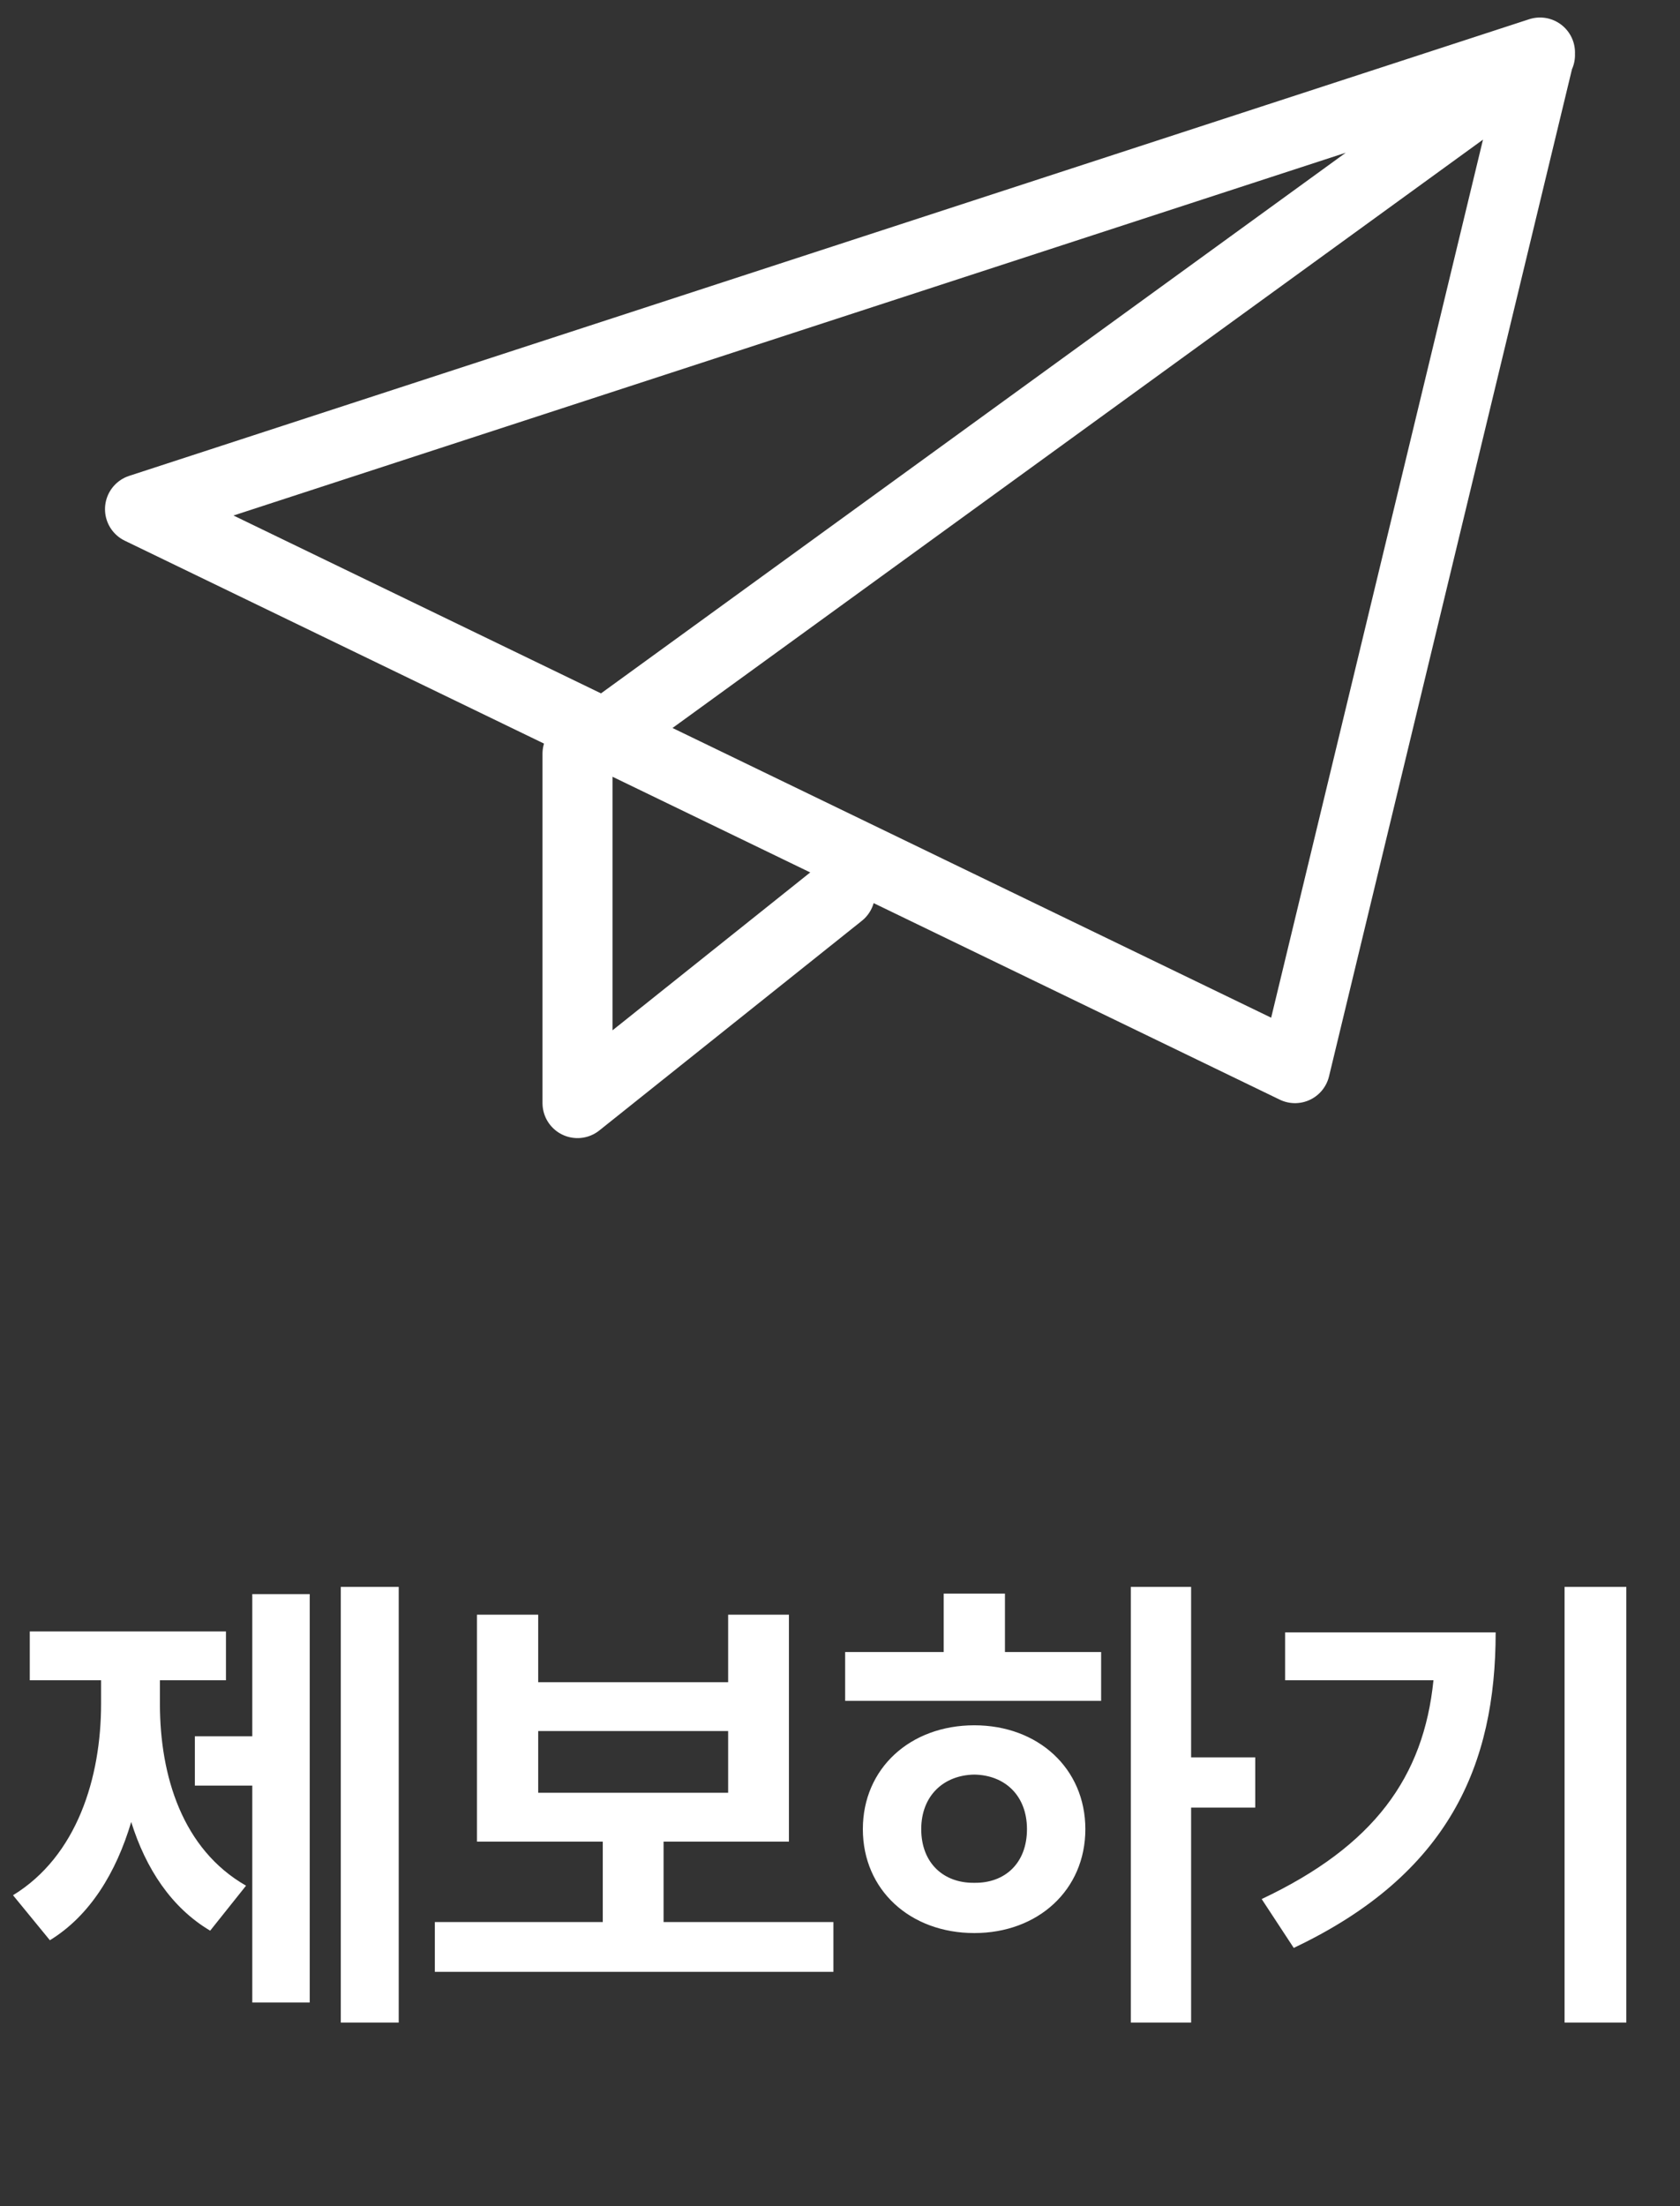 <svg width="48" height="63" viewBox="0 0 48 63" fill="none" xmlns="http://www.w3.org/2000/svg">
<rect x="0" y="0" width="48" height="63" fill="#333333" stroke="none"/>
<path d="M44 1.57L16.5 21.523V31.5L24 25.514M4 14.54L44 1.5L37 30.502L4 14.54Z" stroke="white" stroke-width="2" stroke-linecap="round" stroke-linejoin="round"/>
<path d="M11.392 45.316V57.758H9.737V45.316H11.392ZM8.849 45.522V57.184H7.208V50.99H5.567V49.582H7.208V45.522H8.849ZM4.569 48.652C4.569 50.717 5.212 52.809 7.03 53.848L6.005 55.133C4.898 54.477 4.166 53.362 3.749 52.029C3.318 53.478 2.566 54.709 1.425 55.406L0.372 54.121C2.204 53 2.888 50.758 2.888 48.652V47.982H0.851V46.588H6.456V47.982H4.569V48.652ZM23.812 54.887V56.309H12.424V54.887H17.222V52.59H13.627V46.109H15.377V48.037H20.804V46.109H22.541V52.59H18.959V54.887H23.812ZM15.377 51.195H20.804V49.432H15.377V51.195ZM34.032 45.316V50.184H35.864V51.619H34.032V57.758H32.309V45.316H34.032ZM31.461 47.176V48.57H24.147V47.176H26.963V45.508H28.713V47.176H31.461ZM27.838 49.268C29.657 49.268 31.01 50.498 31.01 52.234C31.01 53.971 29.657 55.201 27.838 55.201C26.006 55.201 24.653 53.971 24.653 52.234C24.653 50.498 26.006 49.268 27.838 49.268ZM27.838 50.676C26.963 50.69 26.321 51.277 26.321 52.234C26.321 53.205 26.963 53.779 27.838 53.766C28.713 53.779 29.342 53.205 29.342 52.234C29.342 51.277 28.713 50.69 27.838 50.676ZM46.466 45.316V57.758H44.702V45.316H46.466ZM42.733 46.615C42.733 50.389 41.407 53.52 36.964 55.625L36.048 54.23C39.261 52.713 40.676 50.744 40.956 47.982H36.718V46.615H42.733Z" fill="white"/>
</svg>
